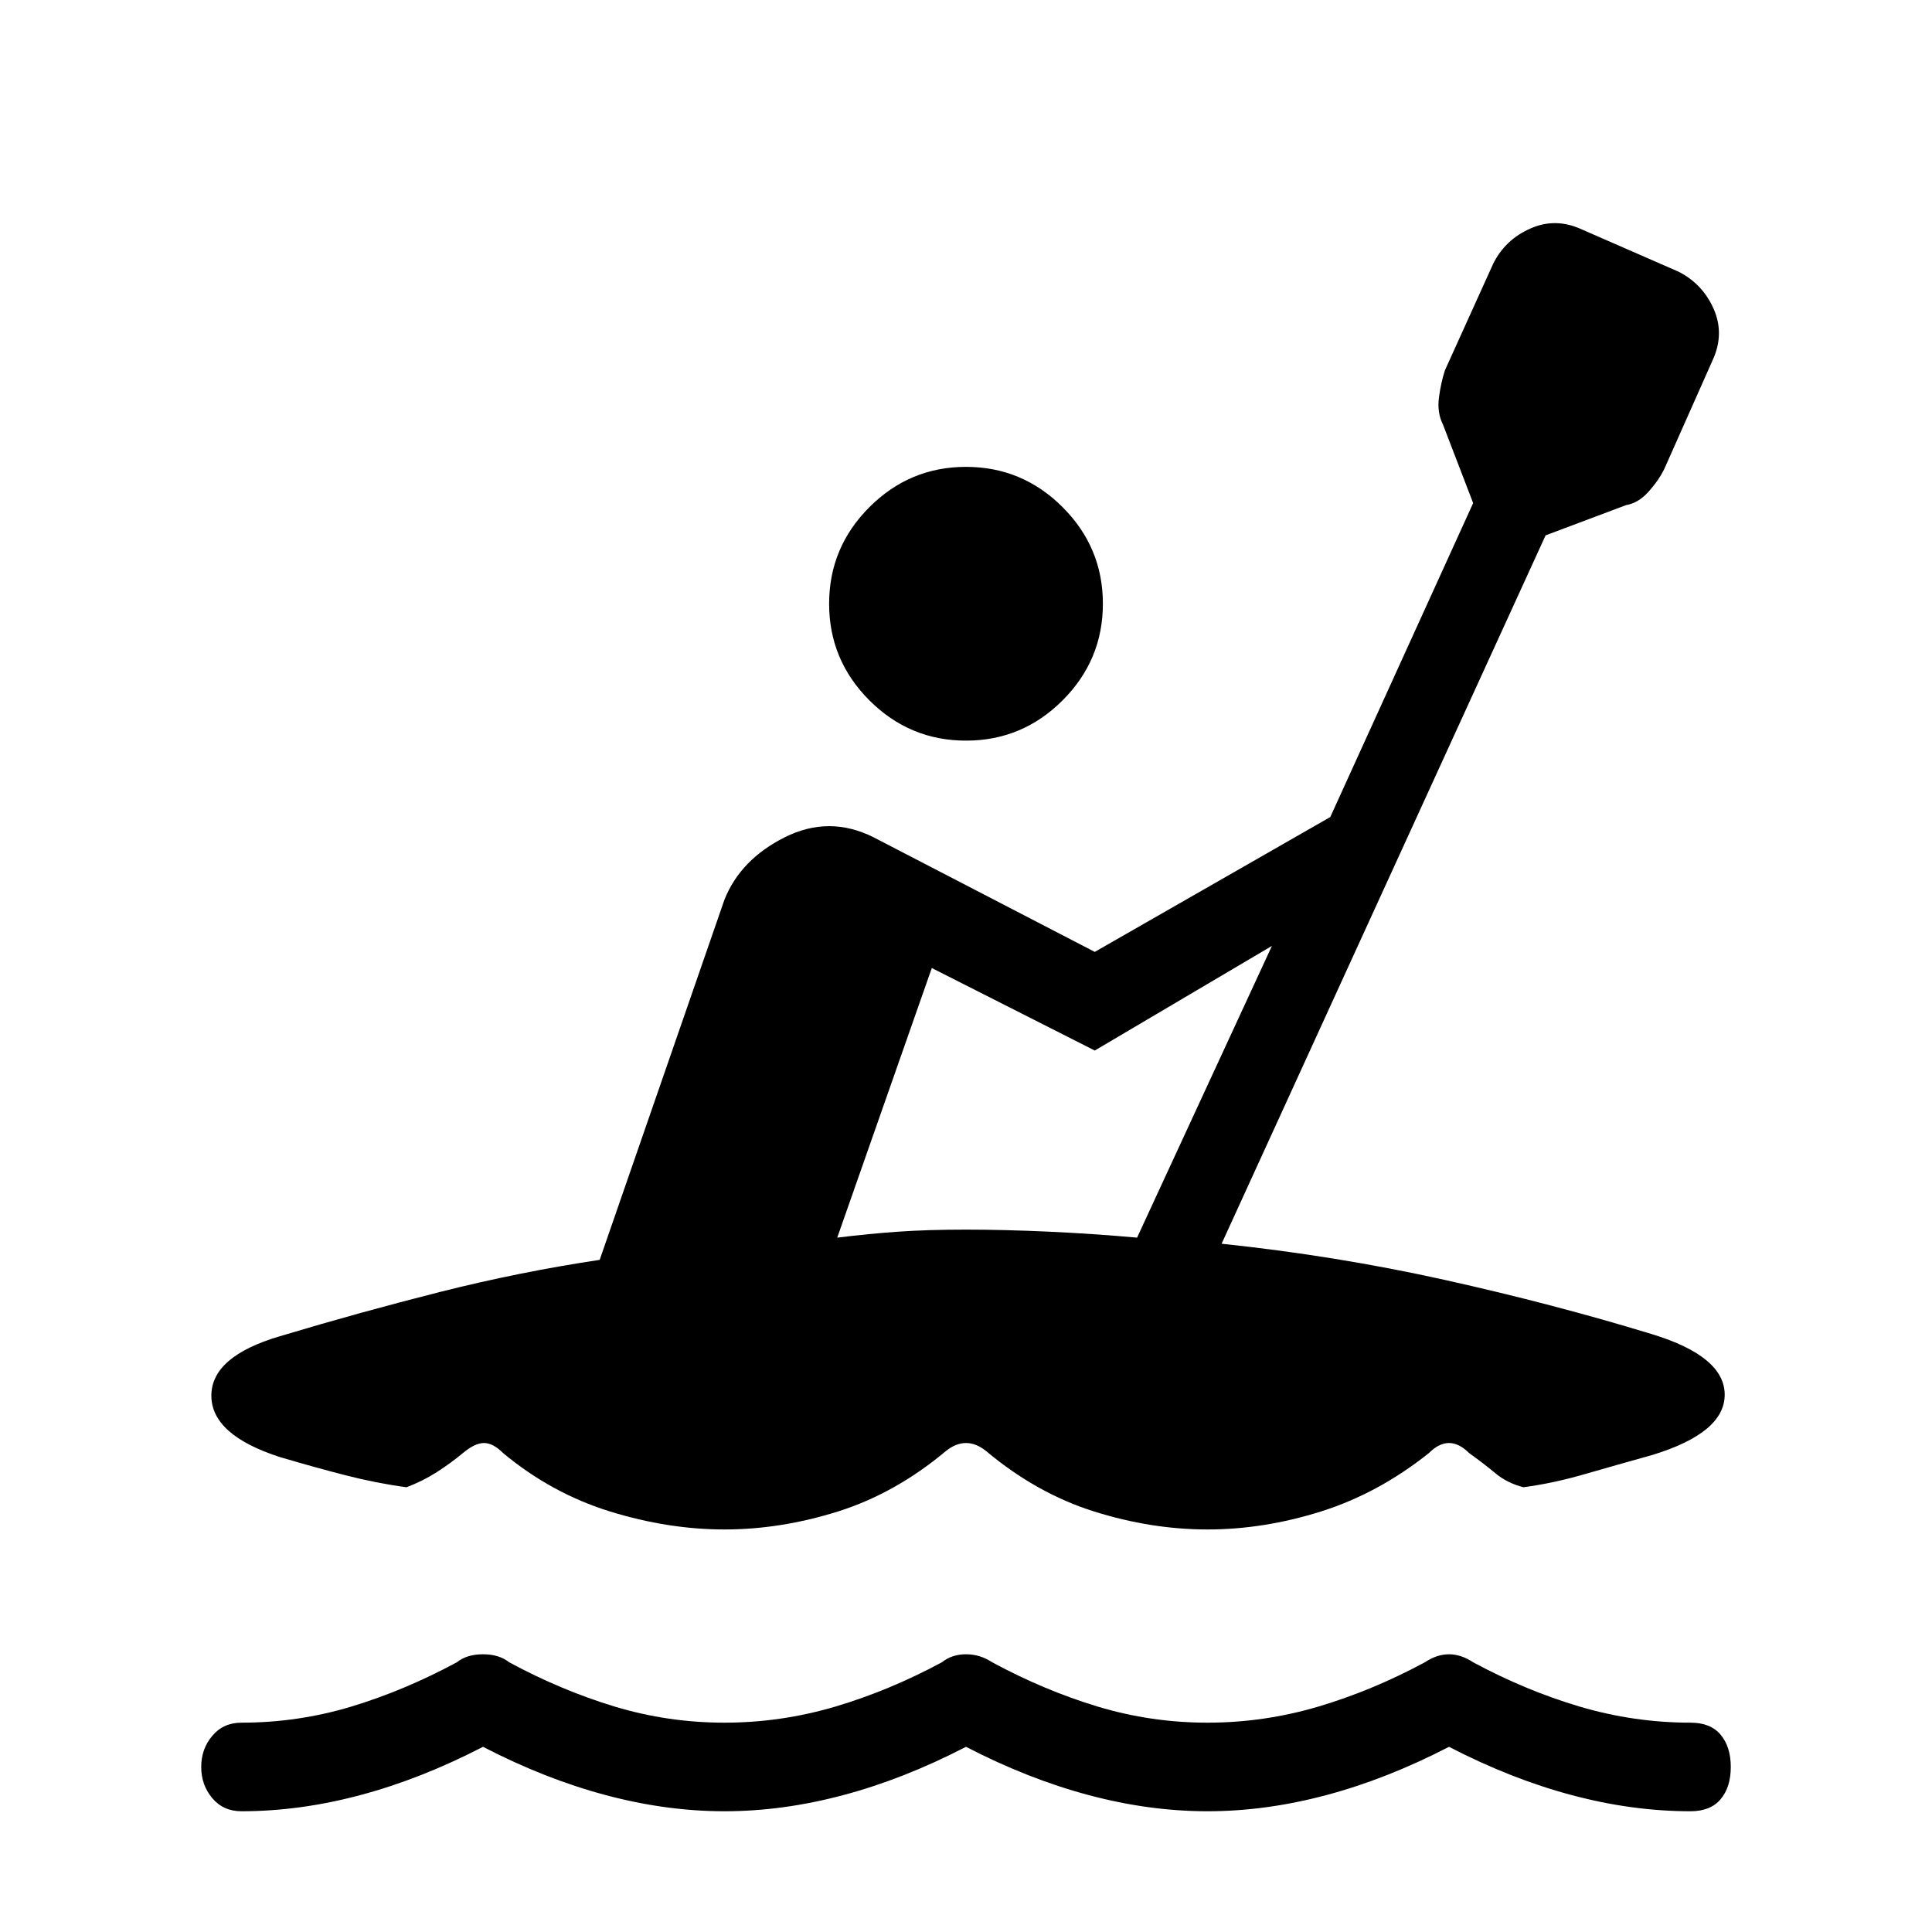 <svg xmlns="http://www.w3.org/2000/svg" height="20" width="20"><path d="M2.5 18.75Q2.312 18.75 2.198 18.615Q2.083 18.479 2.083 18.292Q2.083 18.104 2.198 17.969Q2.312 17.833 2.5 17.833Q3.083 17.833 3.635 17.667Q4.188 17.5 4.729 17.208Q4.833 17.125 5 17.125Q5.167 17.125 5.271 17.208Q5.812 17.5 6.365 17.667Q6.917 17.833 7.5 17.833Q8.083 17.833 8.646 17.667Q9.208 17.5 9.75 17.208Q9.854 17.125 10 17.125Q10.146 17.125 10.271 17.208Q10.812 17.5 11.365 17.667Q11.917 17.833 12.5 17.833Q13.083 17.833 13.646 17.667Q14.208 17.5 14.75 17.208Q14.875 17.125 15 17.125Q15.125 17.125 15.25 17.208Q15.792 17.5 16.354 17.667Q16.917 17.833 17.5 17.833Q17.708 17.833 17.812 17.958Q17.917 18.083 17.917 18.292Q17.917 18.5 17.812 18.625Q17.708 18.75 17.5 18.75Q16.896 18.75 16.271 18.583Q15.646 18.417 15 18.083Q14.354 18.417 13.729 18.583Q13.104 18.75 12.5 18.75Q11.896 18.75 11.271 18.583Q10.646 18.417 10 18.083Q9.354 18.417 8.729 18.583Q8.104 18.75 7.5 18.75Q6.896 18.75 6.271 18.583Q5.646 18.417 5 18.083Q4.354 18.417 3.729 18.583Q3.104 18.75 2.5 18.75ZM10 7.667Q9.417 7.667 9 7.25Q8.583 6.833 8.583 6.25Q8.583 5.667 9 5.25Q9.417 4.833 10 4.833Q10.583 4.833 11 5.25Q11.417 5.667 11.417 6.25Q11.417 6.833 11 7.25Q10.583 7.667 10 7.667ZM7.5 15.833Q6.917 15.833 6.312 15.646Q5.708 15.458 5.208 15.042Q5.104 14.938 5.01 14.938Q4.917 14.938 4.792 15.042Q4.667 15.146 4.521 15.24Q4.375 15.333 4.208 15.396Q3.896 15.354 3.573 15.271Q3.25 15.188 2.896 15.083Q2.188 14.854 2.188 14.448Q2.188 14.042 2.896 13.833Q3.729 13.583 4.552 13.375Q5.375 13.167 6.208 13.042L7.5 9.312Q7.667 8.896 8.125 8.667Q8.583 8.438 9.042 8.667L11.333 9.854L13.771 8.458L15.25 5.208L14.938 4.396Q14.875 4.271 14.896 4.115Q14.917 3.958 14.958 3.833L15.458 2.729Q15.583 2.479 15.844 2.365Q16.104 2.25 16.375 2.375L17.375 2.812Q17.625 2.938 17.74 3.198Q17.854 3.458 17.729 3.729L17.229 4.854Q17.167 4.979 17.062 5.094Q16.958 5.208 16.833 5.229L16 5.542L12.646 12.875Q13.833 13 14.958 13.25Q16.083 13.5 17.104 13.812Q17.854 14.042 17.854 14.438Q17.854 14.833 17.104 15.062Q16.729 15.167 16.406 15.26Q16.083 15.354 15.771 15.396Q15.604 15.354 15.479 15.25Q15.354 15.146 15.208 15.042Q15.104 14.938 15 14.938Q14.896 14.938 14.792 15.042Q14.271 15.458 13.677 15.646Q13.083 15.833 12.5 15.833Q11.917 15.833 11.323 15.646Q10.729 15.458 10.208 15.021Q10.104 14.938 10 14.938Q9.896 14.938 9.792 15.021Q9.271 15.458 8.677 15.646Q8.083 15.833 7.5 15.833ZM11.771 12.812 13.167 9.792 11.333 10.875 9.646 10.021 8.667 12.812Q9 12.771 9.302 12.75Q9.604 12.729 10 12.729Q10.396 12.729 10.854 12.75Q11.312 12.771 11.771 12.812Z"/></svg>